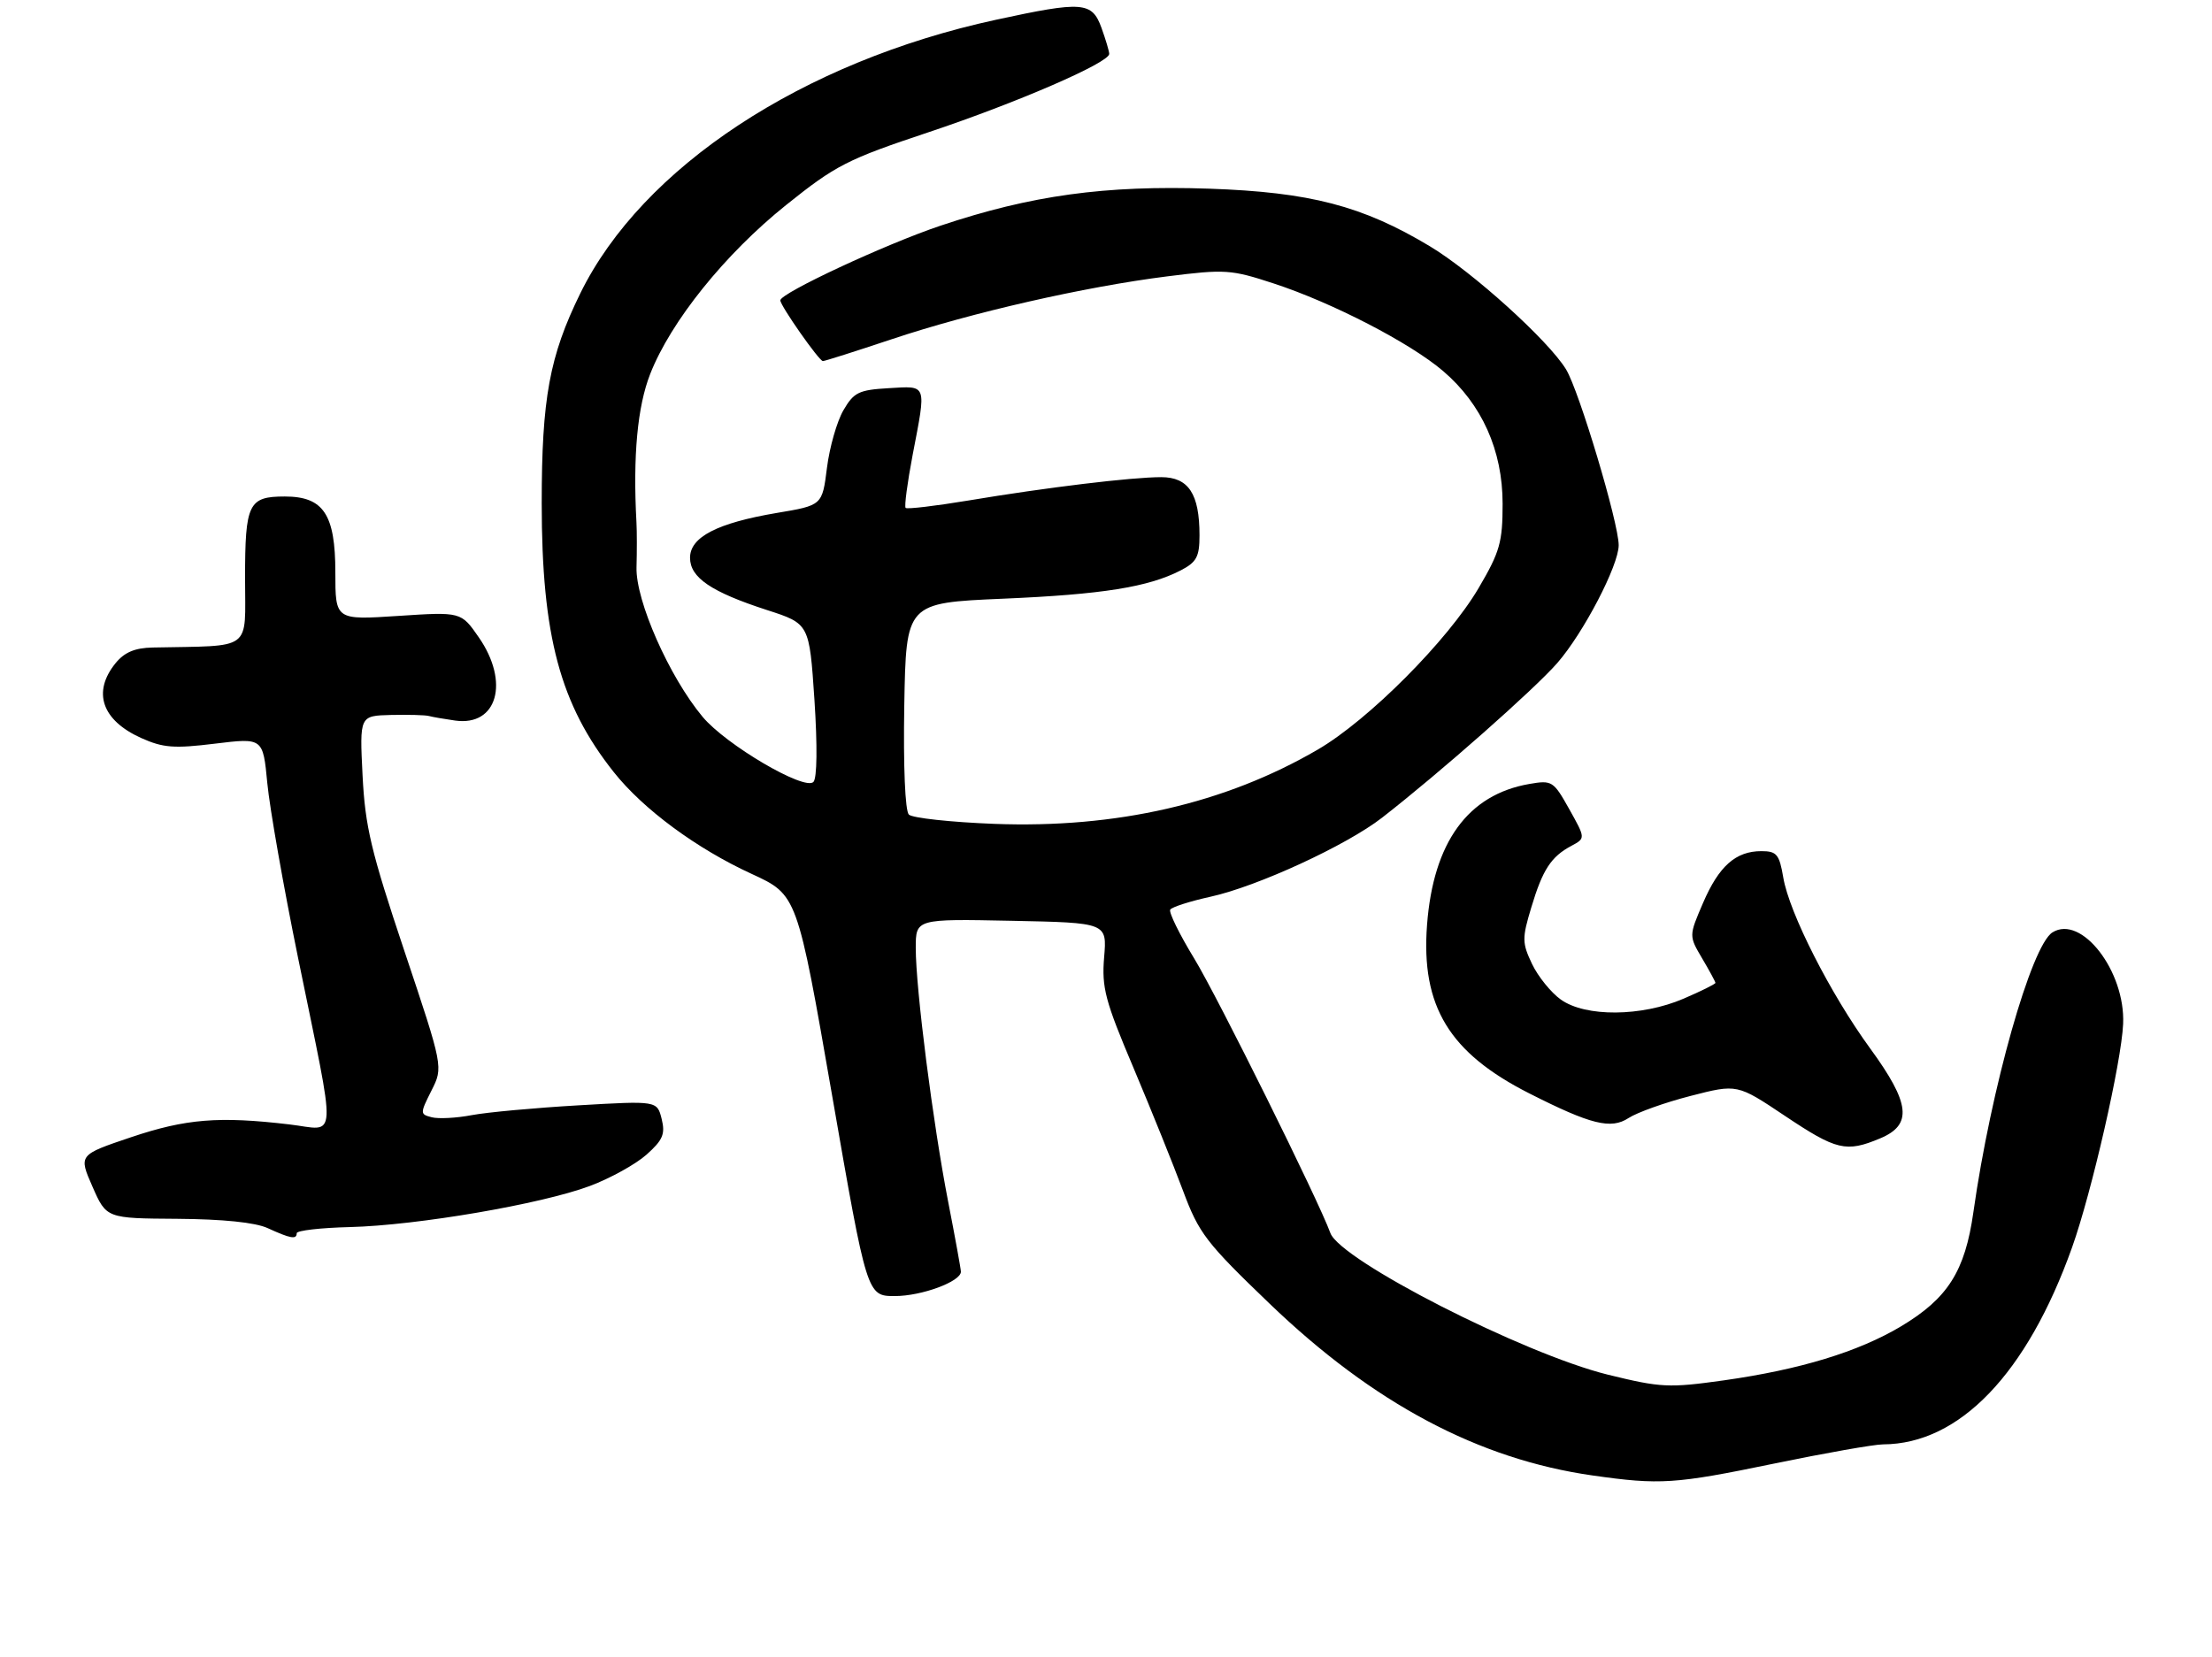 <?xml version="1.0" encoding="UTF-8" standalone="no"?>
<!DOCTYPE svg PUBLIC "-//W3C//DTD SVG 1.1//EN" "http://www.w3.org/Graphics/SVG/1.1/DTD/svg11.dtd" >
<svg xmlns="http://www.w3.org/2000/svg" xmlns:xlink="http://www.w3.org/1999/xlink" version="1.1" viewBox="0 0 343 257">
 <g >
 <path fill="currentColor"
d=" M 275.00 227.00 C 282.98 225.35 290.62 224.00 292.00 224.00 C 303.84 223.95 314.32 213.03 321.30 193.46 C 324.35 184.91 328.97 164.68 329.22 158.79 C 329.58 150.63 322.75 141.79 318.26 144.60 C 314.98 146.64 308.71 168.82 306.00 187.99 C 304.70 197.16 302.03 201.36 294.77 205.70 C 288.15 209.65 279.12 212.40 267.32 214.07 C 258.77 215.27 257.55 215.21 249.32 213.19 C 236.24 209.96 207.82 195.45 206.29 191.22 C 204.48 186.21 188.78 154.55 185.18 148.65 C 182.88 144.88 181.21 141.47 181.46 141.07 C 181.71 140.67 184.52 139.77 187.70 139.07 C 194.96 137.48 208.78 131.11 214.31 126.81 C 223.31 119.81 237.95 106.88 241.50 102.80 C 245.56 98.13 251.00 87.68 251.00 84.55 C 251.00 81.12 244.87 60.62 242.84 57.29 C 240.12 52.82 228.32 42.15 221.70 38.18 C 211.27 31.92 203.14 29.80 187.50 29.26 C 171.37 28.71 159.89 30.29 145.84 35.00 C 137.32 37.86 121.00 45.46 121.00 46.58 C 121.00 47.42 127.02 56.00 127.60 56.00 C 127.88 56.00 132.70 54.47 138.30 52.60 C 150.69 48.46 168.20 44.47 181.00 42.86 C 189.97 41.73 190.89 41.79 197.50 43.96 C 206.61 46.94 218.69 53.19 223.78 57.55 C 229.79 62.69 233.00 69.85 233.00 78.12 C 233.00 84.09 232.58 85.58 229.29 91.18 C 224.51 99.32 212.22 111.66 204.32 116.26 C 189.96 124.62 173.11 128.48 154.20 127.77 C 147.44 127.51 141.46 126.86 140.93 126.33 C 140.35 125.75 140.06 118.86 140.22 109.42 C 140.50 93.50 140.50 93.50 155.50 92.85 C 170.95 92.19 178.07 91.05 183.10 88.45 C 185.55 87.18 186.00 86.34 186.00 83.02 C 186.00 76.59 184.30 74.00 180.06 74.00 C 175.49 74.00 162.24 75.60 150.17 77.62 C 145.04 78.47 140.66 78.99 140.43 78.77 C 140.21 78.54 140.70 74.86 141.51 70.59 C 143.66 59.38 143.83 59.85 137.80 60.20 C 133.17 60.47 132.40 60.84 130.78 63.63 C 129.78 65.35 128.63 69.37 128.23 72.56 C 127.50 78.37 127.50 78.37 120.45 79.55 C 111.22 81.11 107.00 83.29 107.00 86.50 C 107.00 89.58 110.27 91.80 118.94 94.61 C 125.50 96.73 125.50 96.73 126.29 108.53 C 126.76 115.69 126.70 120.70 126.13 121.27 C 124.74 122.66 112.57 115.51 108.95 111.17 C 103.78 104.98 98.56 93.16 98.70 88.00 C 98.77 85.53 98.77 82.38 98.69 81.00 C 98.13 70.71 98.84 63.05 100.82 58.00 C 104.02 49.83 112.43 39.38 121.89 31.80 C 129.61 25.61 131.38 24.71 143.98 20.51 C 157.62 15.96 172.00 9.73 172.00 8.36 C 172.00 7.97 171.46 6.15 170.80 4.32 C 169.33 0.26 167.89 0.15 154.42 3.07 C 124.43 9.57 99.58 25.93 89.98 45.50 C 85.20 55.25 84.00 61.80 84.00 78.05 C 84.00 98.64 86.85 109.26 95.18 119.75 C 99.74 125.50 108.03 131.62 116.56 135.53 C 123.62 138.78 123.62 138.78 129.03 169.89 C 134.44 201.00 134.44 201.00 138.77 201.00 C 142.91 201.00 149.00 198.75 149.00 197.22 C 149.00 196.83 148.11 191.93 147.02 186.34 C 144.66 174.20 142.00 153.35 142.00 147.03 C 142.00 142.50 142.00 142.50 156.83 142.80 C 171.66 143.10 171.66 143.10 171.21 148.45 C 170.82 153.17 171.36 155.22 175.78 165.65 C 178.53 172.17 181.98 180.73 183.45 184.68 C 185.90 191.26 187.00 192.70 196.87 202.18 C 212.96 217.64 229.29 226.32 247.00 228.83 C 257.40 230.31 259.71 230.16 275.00 227.00 Z  M 46.01 191.25 C 46.01 190.84 49.72 190.41 54.26 190.30 C 64.69 190.04 83.94 186.74 91.46 183.93 C 94.63 182.74 98.59 180.55 100.26 179.06 C 102.79 176.80 103.18 175.87 102.60 173.53 C 101.89 170.71 101.89 170.71 89.70 171.42 C 82.99 171.81 75.55 172.49 73.16 172.94 C 70.77 173.40 67.97 173.54 66.94 173.27 C 65.12 172.80 65.12 172.69 66.90 169.14 C 68.74 165.50 68.74 165.50 62.71 147.50 C 57.53 132.03 56.62 128.20 56.22 120.25 C 55.76 111.00 55.76 111.00 60.63 110.88 C 63.31 110.82 65.95 110.89 66.50 111.04 C 67.05 111.19 68.89 111.51 70.59 111.75 C 77.11 112.66 79.06 105.79 74.25 98.85 C 71.50 94.88 71.50 94.88 61.75 95.52 C 52.00 96.16 52.00 96.16 52.00 88.77 C 52.00 79.76 50.16 77.00 44.16 77.00 C 38.53 77.00 38.00 78.08 38.00 89.70 C 38.00 101.12 39.36 100.10 23.66 100.42 C 20.90 100.48 19.29 101.16 17.91 102.86 C 14.29 107.33 15.79 111.70 21.88 114.45 C 25.29 115.98 26.98 116.11 33.33 115.33 C 40.78 114.42 40.78 114.42 41.45 121.46 C 41.82 125.33 43.96 137.50 46.21 148.50 C 52.26 178.13 52.41 175.26 44.87 174.38 C 33.96 173.09 28.82 173.51 20.34 176.36 C 12.18 179.11 12.18 179.11 14.34 184.03 C 16.50 188.95 16.50 188.95 27.50 189.02 C 34.57 189.07 39.57 189.58 41.50 190.46 C 45.06 192.09 46.00 192.26 46.01 191.25 Z  M 291.53 176.55 C 296.59 174.44 296.22 171.13 289.99 162.59 C 283.83 154.14 277.44 141.57 276.52 136.09 C 275.91 132.49 275.50 132.00 273.13 132.00 C 269.15 132.00 266.54 134.31 264.08 140.03 C 261.88 145.14 261.88 145.14 263.94 148.63 C 265.07 150.54 266.00 152.26 266.00 152.43 C 266.00 152.61 263.78 153.71 261.06 154.88 C 254.54 157.68 245.86 157.75 242.03 155.02 C 240.50 153.93 238.49 151.44 237.56 149.49 C 236.01 146.22 236.00 145.52 237.45 140.72 C 239.21 134.85 240.52 132.85 243.68 131.17 C 245.86 130.00 245.86 130.00 243.33 125.48 C 240.89 121.12 240.66 120.97 237.15 121.58 C 227.62 123.23 222.25 130.62 221.28 143.45 C 220.33 156.05 224.72 163.28 237.14 169.57 C 246.69 174.41 249.80 175.18 252.53 173.39 C 253.85 172.53 258.17 170.98 262.15 169.96 C 269.37 168.10 269.37 168.10 276.77 173.05 C 284.77 178.40 286.26 178.76 291.53 176.55 Z "/>
</g>
</svg>